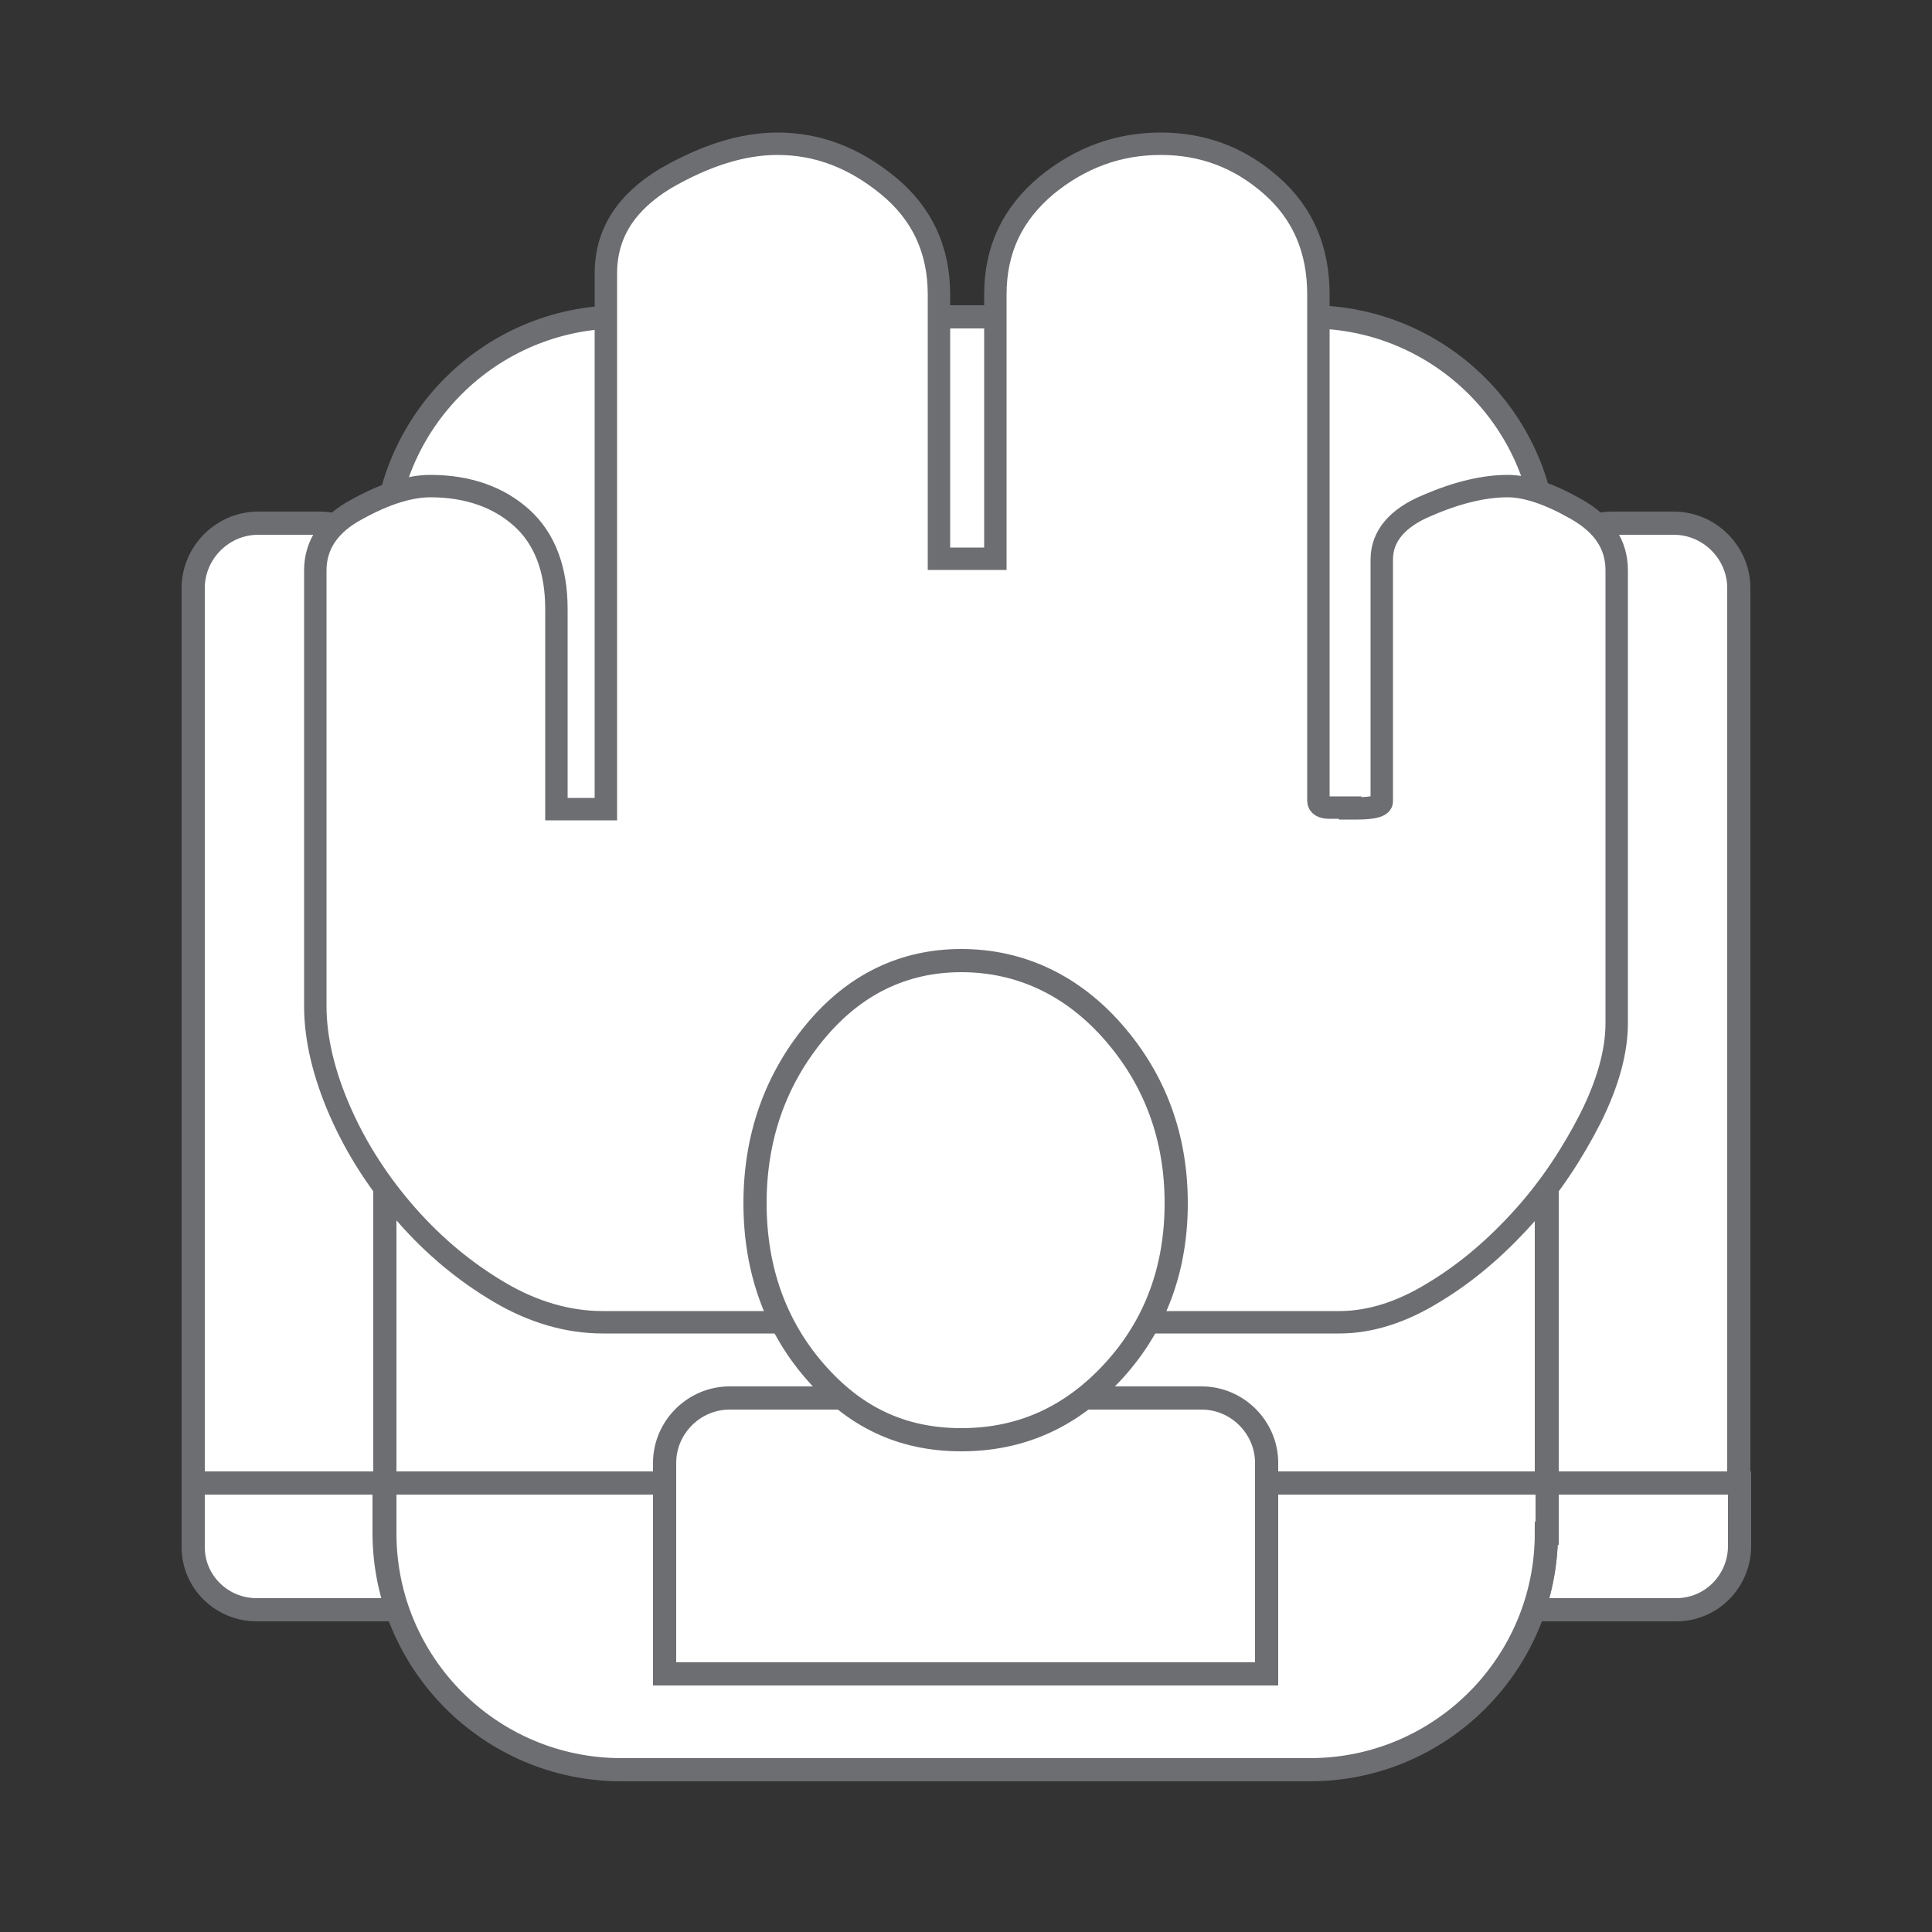 <?xml version="1.0" encoding="UTF-8"?>
<svg id="Layer_2" data-name="Layer 2" xmlns="http://www.w3.org/2000/svg" viewBox="0 0 25 25">
  <rect x="0" y="0" width="25" height="25" fill="#333333" stroke="none"/>
  <defs>
    <style>
      .cls-1 {
        stroke-width: .3px;
      }

      .cls-1, .cls-2 {
        fill: #fff;
        stroke: #6d6e71;
        stroke-miterlimit: 10;
      }

      .cls-3 {
        fill: none;
      }

      .cls-2 {
        stroke-width: .29px;
      }
    </style>
  </defs>
  <g id="Design">
    <g>
      <rect class="cls-3" width="25" height="25" rx="1.83" ry="1.83"/>
      <g>
        <path class="cls-1" d="m21.68,19.19H2.5v.83h0c0,.45.37.81.82.81h18.37c.45,0,.81-.36.82-.81h0v-.83h-.82Z"/>
        <g>
          <path class="cls-1" d="m8.04,4.1h8.91c1.69,0,3.06,1.37,3.06,3.06v12.67c0,1.69-1.37,3.06-3.06,3.06h-8.92c-1.69,0-3.06-1.37-3.06-3.06V7.16c0-1.69,1.37-3.06,3.06-3.06Z"/>
          <path class="cls-1" d="m20.02,19.84v-.65H4.98v.65c0,1.69,1.37,3.06,3.06,3.06h8.91c1.69,0,3.06-1.37,3.06-3.06Z"/>
          <path class="cls-1" d="m22.5,7.61c0-.46-.38-.84-.84-.84h-.8c-.46,0-.84.38-.84.84v11.58h2.48V7.61Z"/>
          <path class="cls-1" d="m4.98,7.61c0-.46-.38-.84-.84-.84h-.8c-.46,0-.84.38-.84.84v11.58h2.48V7.61Z"/>
          <path class="cls-1" d="m16.39,18.93c0-.46-.38-.84-.84-.84h-6.11c-.46,0-.84.38-.84.84v2.73h7.79v-2.73Z"/>
        </g>
      </g>
      <path class="cls-2" d="m17.47,10.46h.09c.21,0,.32-.03.32-.09v-3.13c0-.3.2-.54.59-.7.39-.17.74-.25,1.04-.25.24,0,.54.1.89.3.35.2.52.46.52.79v5.86c0,.36-.11.77-.34,1.23-.23.45-.51.88-.86,1.27-.35.39-.73.72-1.16.98-.42.26-.83.39-1.23.39H7.8c-.45,0-.9-.13-1.34-.39-.44-.26-.84-.59-1.2-1-.36-.41-.65-.86-.86-1.34-.21-.48-.32-.94-.32-1.36v-5.64c0-.33.18-.6.54-.79.36-.2.68-.3.95-.3.48,0,.88.14,1.18.41.3.27.45.67.45,1.18v2.59h.64V3.54c0-.52.26-.92.77-1.23.52-.3,1-.45,1.45-.45.52,0,.99.18,1.43.54.44.36.66.83.66,1.41v3.42h.73v-3.42c0-.58.22-1.04.66-1.41.44-.36.93-.54,1.48-.54s1.02.18,1.43.54c.41.36.61.83.61,1.41v6.55c0,.06.05.09.14.09h.27Z"/>
      <path class="cls-1" d="m9.77,15.57c0-.85.26-1.59.77-2.21s1.15-.93,1.9-.93,1.43.31,1.97.93c.54.62.81,1.36.81,2.21s-.27,1.58-.81,2.17c-.54.59-1.19.89-1.97.89s-1.39-.3-1.9-.89c-.51-.59-.77-1.32-.77-2.17Z"/>
    </g>
  </g>
</svg>
